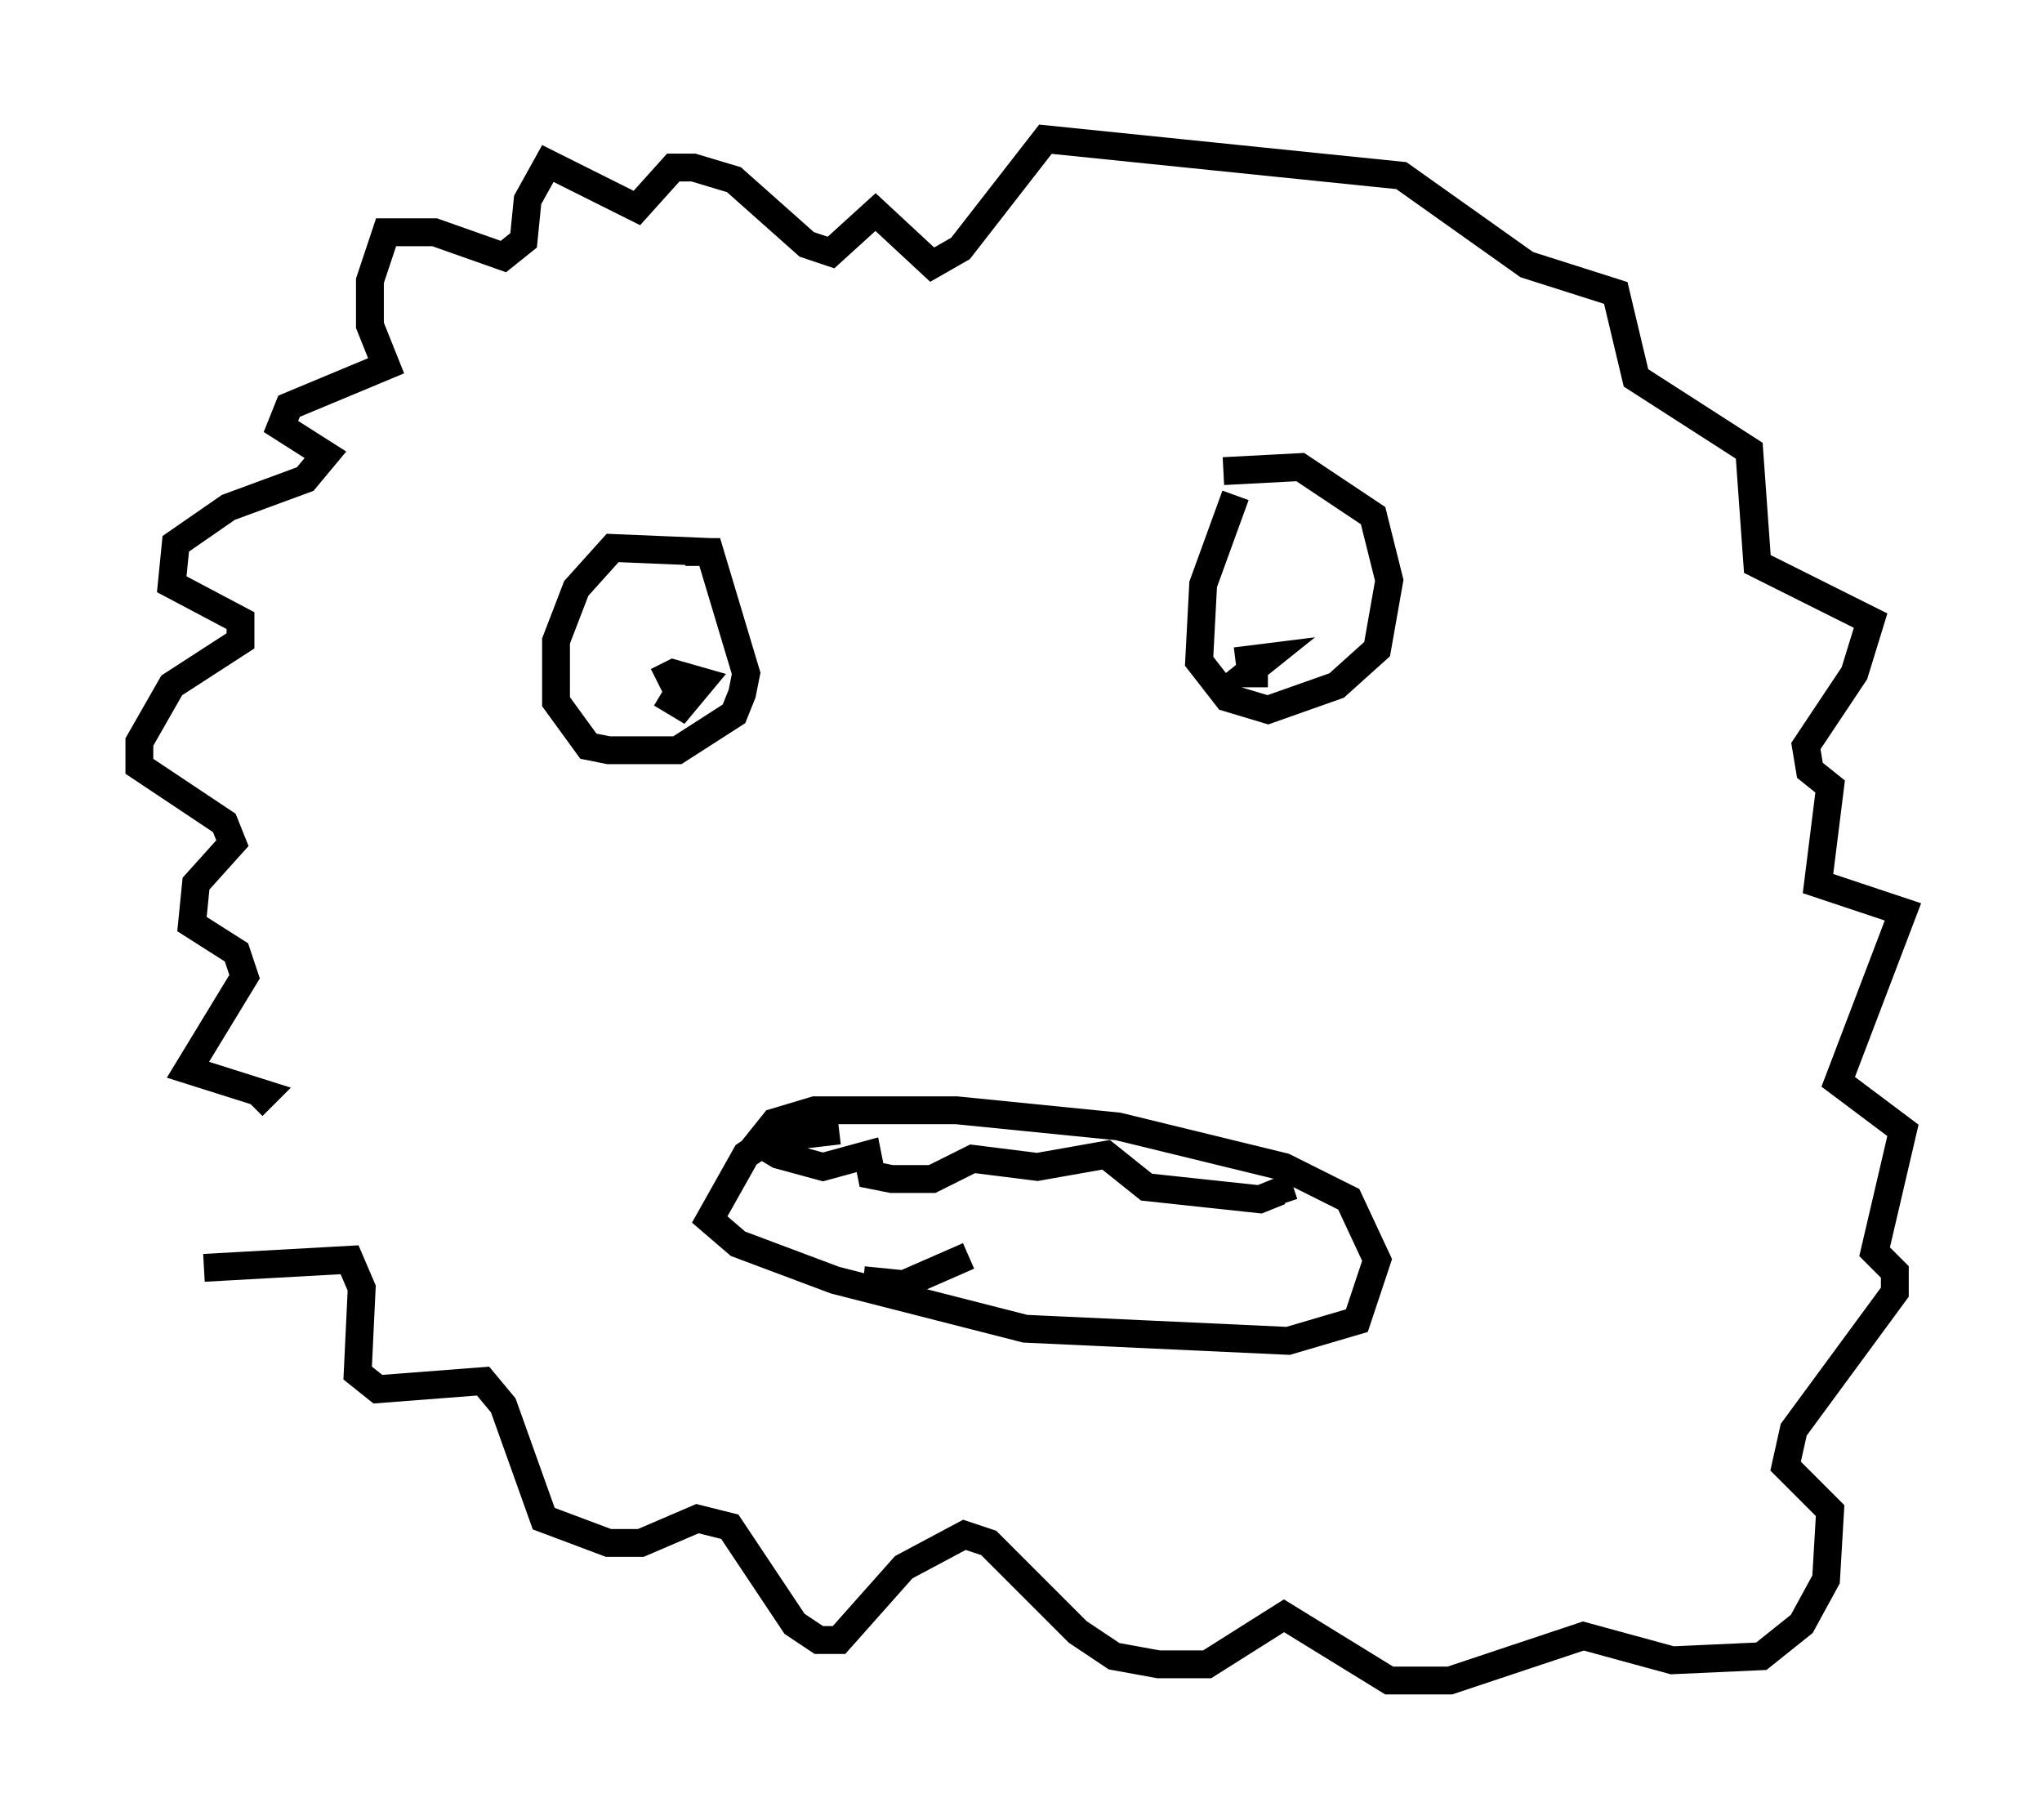 <?xml version="1.0" encoding="utf-8" ?>
<svg baseProfile="full" height="65.341" version="1.1" width="73.329" xmlns="http://www.w3.org/2000/svg" xmlns:ev="http://www.w3.org/2001/xml-events" xmlns:xlink="http://www.w3.org/1999/xlink"><defs /><rect fill="white" height="65.341" width="73.329" x="0" y="0" /><path d="M10.52, 38.698 m-3.196, 6.827 l5.229, -0.291 0.436, 1.017 l-0.145, 3.05 0.726, 0.581 l3.777, -0.291 0.726, 0.872 l1.453, 4.067 2.324, 0.872 l1.162, 0.0 2.034, -0.872 l1.162, 0.291 2.324, 3.486 l0.872, 0.581 0.726, 0.0 l2.324, -2.615 2.179, -1.162 l0.872, 0.291 3.196, 3.196 l1.307, 0.872 1.598, 0.291 l1.743, 0.0 2.76, -1.743 l3.777, 2.324 2.179, 0.0 l4.793, -1.598 3.196, 0.872 l3.196, -0.145 1.453, -1.162 l0.872, -1.598 0.145, -2.469 l-1.598, -1.598 0.291, -1.307 l3.631, -4.939 0.0, -0.726 l-0.726, -0.726 1.017, -4.358 l-2.324, -1.743 2.324, -6.101 l-3.05, -1.017 0.436, -3.486 l-0.726, -0.581 -0.145, -0.872 l1.743, -2.615 0.581, -1.888 l-4.067, -2.034 -0.291, -4.067 l-4.067, -2.615 -0.726, -3.05 l-3.196, -1.017 -4.503, -3.196 l-12.782, -1.307 -3.05, 3.922 l-1.017, 0.581 -2.034, -1.888 l-1.598, 1.453 -0.872, -0.291 l-2.615, -2.324 -1.453, -0.436 l-0.726, 0.0 -1.307, 1.453 l-3.196, -1.598 -0.726, 1.307 l-0.145, 1.453 -0.726, 0.581 l-2.469, -0.872 -1.743, 0.0 l-0.581, 1.743 0.0, 1.598 l0.581, 1.453 -3.486, 1.453 l-0.291, 0.726 1.598, 1.017 l-0.726, 0.872 -2.76, 1.017 l-1.888, 1.307 -0.145, 1.453 l2.469, 1.307 0.0, 0.726 l-2.469, 1.598 -1.162, 2.034 l0.0, 0.872 3.05, 2.034 l0.291, 0.726 -1.307, 1.453 l-0.145, 1.453 1.598, 1.017 l0.291, 0.872 -2.034, 3.341 l2.76, 0.872 -0.436, 0.436 m16.413, -19.899 l-3.486, -0.145 -1.307, 1.453 l-0.726, 1.888 0.0, 2.179 l1.162, 1.598 0.726, 0.145 l2.469, 0.0 2.034, -1.307 l0.291, -0.726 0.145, -0.726 l-1.307, -4.358 -0.872, 0.0 m-0.872, 5.084 l0.726, 0.436 0.726, -0.872 l-1.017, -0.291 -0.581, 0.291 m20.771, -6.682 l-1.162, 3.196 -0.145, 2.76 l1.017, 1.307 1.453, 0.436 l2.469, -0.872 1.453, -1.307 l0.436, -2.469 -0.581, -2.324 l-2.615, -1.743 -2.76, 0.145 m1.598, 7.263 l-0.726, 0.0 0.726, -0.581 l-1.162, 0.145 m-14.235, 16.849 l-2.469, 0.291 -0.872, 0.581 l-1.307, 2.324 1.017, 0.872 l3.486, 1.307 6.827, 1.743 l9.441, 0.436 2.469, -0.726 l0.726, -2.179 -1.017, -2.179 l-2.324, -1.162 -5.955, -1.453 l-5.81, -0.581 -5.084, 0.0 l-1.453, 0.436 -0.581, 0.726 l0.726, 0.436 1.598, 0.436 l1.598, -0.436 0.145, 0.726 l0.726, 0.145 1.453, 0.0 l1.453, -0.726 2.324, 0.291 l2.469, -0.436 1.453, 1.162 l4.067, 0.436 0.726, -0.291 l0.145, 0.436 m-15.106, 2.76 l1.453, 0.145 2.324, -1.017 " fill="none" stroke="black" stroke-width="1" /></svg>